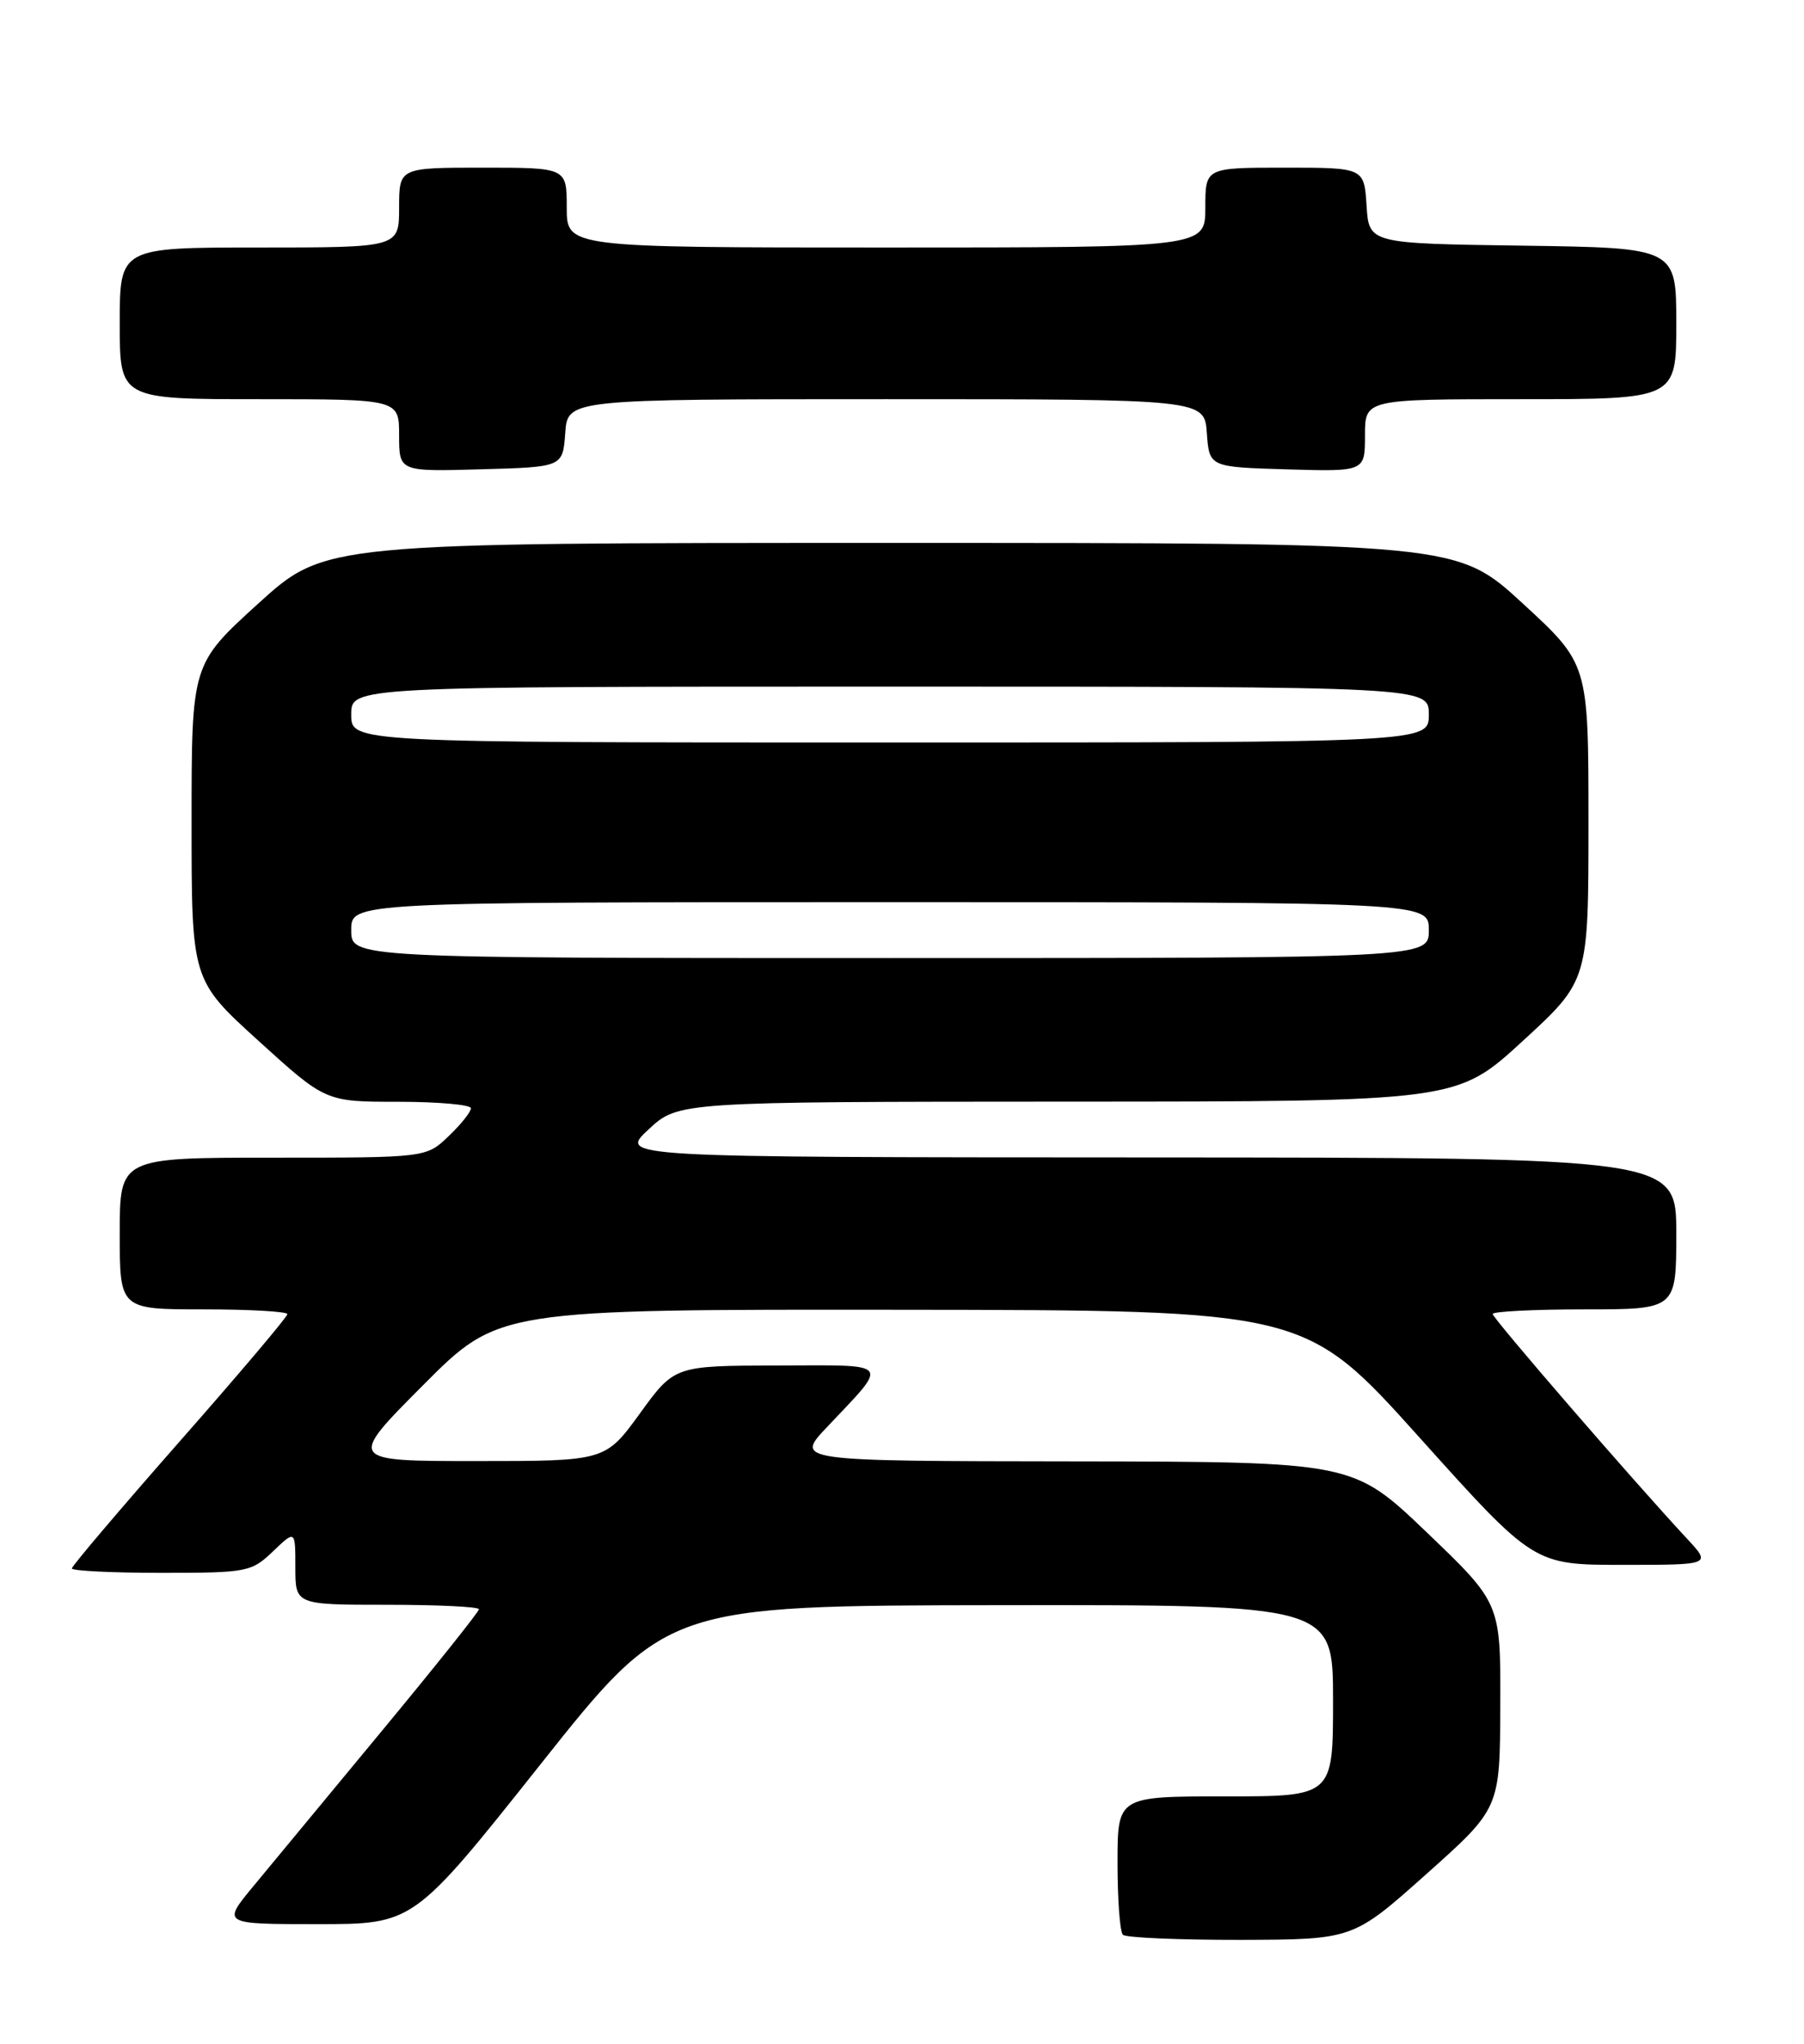 <?xml version="1.0" encoding="UTF-8" standalone="no"?>
<!DOCTYPE svg PUBLIC "-//W3C//DTD SVG 1.1//EN" "http://www.w3.org/Graphics/SVG/1.1/DTD/svg11.dtd" >
<svg xmlns="http://www.w3.org/2000/svg" xmlns:xlink="http://www.w3.org/1999/xlink" version="1.1" viewBox="0 0 226 256">
 <g >
 <path fill="currentColor"
d=" M 178.70 234.72 C 187.91 226.50 187.91 226.50 187.95 213.65 C 188.00 200.80 188.00 200.80 178.75 191.94 C 169.50 183.09 169.50 183.09 134.54 183.04 C 99.58 183.00 99.58 183.00 103.60 178.75 C 111.45 170.43 111.91 171.00 97.37 171.03 C 84.50 171.06 84.50 171.06 80.17 177.03 C 75.83 183.00 75.83 183.00 59.69 183.00 C 43.54 183.00 43.54 183.00 53.00 173.50 C 62.46 164.00 62.46 164.00 112.98 164.05 C 163.50 164.10 163.50 164.10 177.83 180.05 C 192.16 196.00 192.16 196.00 203.28 196.00 C 214.39 196.00 214.39 196.00 211.37 192.75 C 204.60 185.47 187.00 165.12 187.00 164.58 C 187.00 164.26 192.18 164.00 198.50 164.00 C 210.00 164.00 210.00 164.00 210.00 154.50 C 210.00 145.00 210.00 145.00 143.75 144.97 C 77.50 144.95 77.50 144.95 81.24 141.47 C 84.97 138.00 84.97 138.00 133.74 137.98 C 182.50 137.97 182.50 137.97 190.75 130.40 C 199.00 122.83 199.00 122.83 199.00 102.99 C 199.00 83.16 199.00 83.16 190.76 75.58 C 182.52 68.00 182.52 68.00 111.63 68.00 C 40.73 68.00 40.73 68.00 32.36 75.59 C 24.00 83.19 24.00 83.19 24.00 102.97 C 24.00 122.75 24.00 122.75 32.40 130.38 C 40.79 138.00 40.79 138.00 49.90 138.00 C 54.90 138.00 59.00 138.37 59.00 138.81 C 59.00 139.26 57.74 140.84 56.20 142.31 C 53.39 145.00 53.39 145.00 34.20 145.00 C 15.00 145.00 15.00 145.00 15.00 154.50 C 15.00 164.00 15.00 164.00 25.50 164.00 C 31.28 164.00 36.00 164.27 36.00 164.60 C 36.00 164.94 29.93 172.11 22.50 180.55 C 15.08 188.99 9.00 196.15 9.00 196.45 C 9.00 196.75 14.04 197.00 20.20 197.00 C 30.98 197.00 31.49 196.90 34.20 194.31 C 37.00 191.63 37.00 191.63 37.00 196.31 C 37.00 201.00 37.00 201.00 48.50 201.00 C 54.83 201.00 60.00 201.25 60.00 201.56 C 60.00 201.87 54.52 208.73 47.83 216.81 C 41.14 224.89 33.89 233.64 31.74 236.25 C 27.81 241.00 27.81 241.00 39.81 241.00 C 51.81 241.00 51.81 241.00 67.66 221.05 C 83.50 201.10 83.50 201.10 125.25 201.05 C 167.00 201.00 167.00 201.00 167.00 213.00 C 167.00 225.00 167.00 225.00 153.50 225.00 C 140.00 225.00 140.00 225.00 140.00 233.33 C 140.00 237.92 140.30 241.97 140.67 242.33 C 141.03 242.70 147.67 242.98 155.42 242.97 C 169.50 242.93 169.50 242.93 178.70 234.72 Z  M 70.81 54.25 C 71.11 50.00 71.11 50.00 111.00 50.00 C 150.89 50.00 150.89 50.00 151.19 54.25 C 151.50 58.50 151.50 58.50 161.25 58.79 C 171.00 59.07 171.00 59.07 171.00 54.54 C 171.00 50.00 171.00 50.00 190.50 50.00 C 210.00 50.00 210.00 50.00 210.00 40.52 C 210.00 31.04 210.00 31.04 190.75 30.77 C 171.50 30.50 171.50 30.50 171.20 25.75 C 170.89 21.00 170.89 21.00 160.95 21.00 C 151.00 21.00 151.00 21.00 151.00 26.00 C 151.00 31.00 151.00 31.00 111.00 31.00 C 71.00 31.00 71.00 31.00 71.00 26.00 C 71.00 21.00 71.00 21.00 60.50 21.00 C 50.00 21.00 50.00 21.00 50.00 26.00 C 50.00 31.00 50.00 31.00 32.50 31.00 C 15.00 31.00 15.00 31.00 15.00 40.50 C 15.00 50.00 15.00 50.00 32.50 50.00 C 50.00 50.00 50.00 50.00 50.00 54.53 C 50.00 59.07 50.00 59.07 60.25 58.78 C 70.50 58.50 70.50 58.50 70.81 54.25 Z  M 44.00 116.50 C 44.00 113.00 44.00 113.00 111.50 113.00 C 179.00 113.00 179.00 113.00 179.00 116.50 C 179.00 120.00 179.00 120.00 111.50 120.00 C 44.00 120.00 44.00 120.00 44.00 116.50 Z  M 44.00 89.50 C 44.00 86.00 44.00 86.00 111.50 86.00 C 179.00 86.00 179.00 86.00 179.00 89.50 C 179.00 93.00 179.00 93.00 111.50 93.00 C 44.00 93.00 44.00 93.00 44.00 89.50 Z "/>
</g>
</svg>